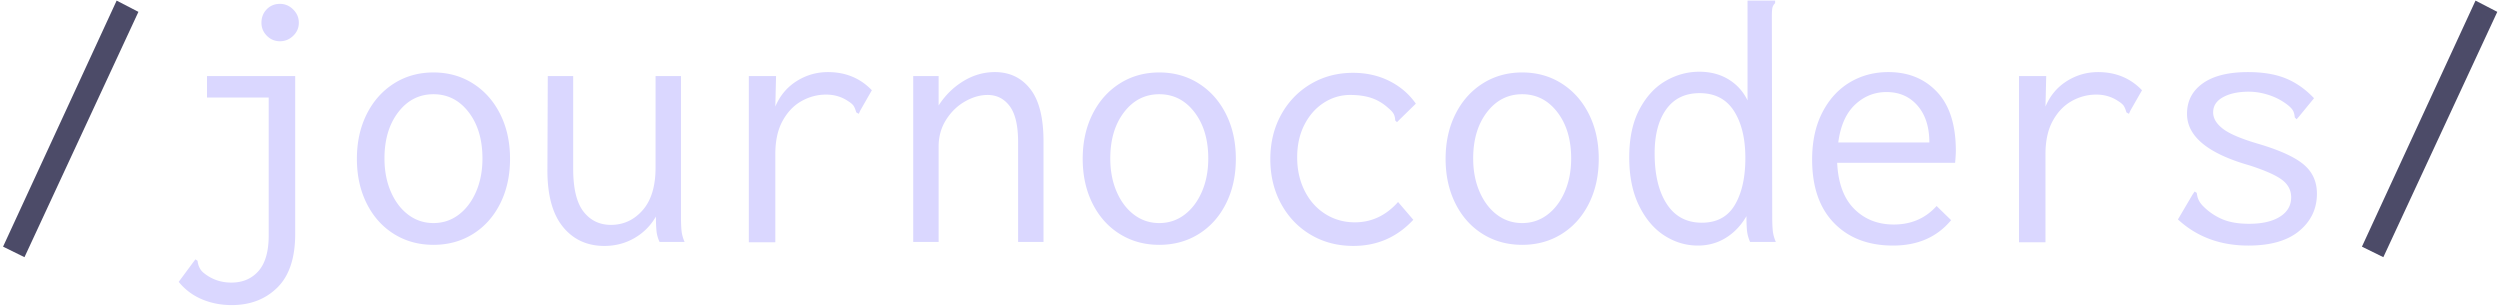 <svg width="620" height="76" viewBox="0 0 620 76" xmlns="http://www.w3.org/2000/svg"><g><path d="M50.08 74.22c-2.28-.96-4.2-2.4-5.76-4.32l3.6-4.86.54-.72.54.36c0 .12.045.375.135.765.09.39.255.795.495 1.215.24.42.6.81 1.08 1.17 1.92 1.5 4.14 2.25 6.66 2.25 2.82 0 5.07-.96 6.75-2.88 1.68-1.92 2.52-4.86 2.52-8.82v-34.2h-15.3v-5.31h21.87v39.15c0 5.94-1.47 10.365-4.41 13.275-2.94 2.91-6.72 4.365-11.34 4.365-2.64 0-5.1-.48-7.38-1.44zM66.19 8.88c-.9-.9-1.35-1.98-1.35-3.24 0-1.32.435-2.43 1.305-3.33.87-.9 1.965-1.35 3.285-1.35 1.26 0 2.355.465 3.285 1.395.93.93 1.395 2.025 1.395 3.285 0 1.26-.465 2.34-1.395 3.24-.93.9-2.025 1.35-3.285 1.35-1.26 0-2.34-.45-3.24-1.35zm31.5 49.14c-2.88-1.8-5.13-4.32-6.75-7.56-1.62-3.24-2.43-6.93-2.43-11.07 0-4.14.81-7.83 2.43-11.07s3.87-5.775 6.75-7.605 6.15-2.745 9.81-2.745 6.93.915 9.81 2.745c2.88 1.83 5.13 4.365 6.75 7.605s2.43 6.93 2.43 11.07c0 4.14-.81 7.83-2.43 11.07s-3.87 5.76-6.75 7.56c-2.88 1.8-6.15 2.7-9.81 2.7s-6.93-.9-9.81-2.7zm16.065-4.77c1.83-1.38 3.27-3.285 4.32-5.715 1.05-2.43 1.575-5.175 1.575-8.235 0-4.68-1.14-8.505-3.42-11.475-2.28-2.97-5.19-4.455-8.73-4.455s-6.45 1.485-8.73 4.455c-2.28 2.97-3.42 6.795-3.42 11.475 0 3.06.525 5.805 1.575 8.235 1.05 2.43 2.49 4.335 4.32 5.715s3.915 2.07 6.255 2.07 4.425-.69 6.255-2.07zm25.785 2.925c-2.58-3.21-3.84-7.995-3.78-14.355l.09-22.95h6.3v22.95c0 4.92.855 8.475 2.565 10.665 1.71 2.19 3.975 3.285 6.795 3.285 3.12 0 5.745-1.215 7.875-3.645 2.13-2.43 3.195-5.955 3.195-10.575V18.87h6.3v34.74c0 1.44.045 2.625.135 3.555.09.93.345 1.875.765 2.835h-6.21c-.42-.9-.675-1.83-.765-2.79-.09-.96-.135-2.13-.135-3.51-1.32 2.28-3.105 4.065-5.355 5.355-2.25 1.29-4.725 1.935-7.425 1.935-4.32 0-7.77-1.605-10.35-4.815zm76.68-33.795l-2.88 5.04-.36.81-.63-.36c-.18-.66-.39-1.185-.63-1.575-.24-.39-.75-.825-1.53-1.305-1.56-1.02-3.33-1.53-5.31-1.53-2.16 0-4.2.54-6.12 1.62s-3.48 2.715-4.68 4.905c-1.2 2.19-1.8 4.935-1.8 8.235v21.87h-6.57V18.87h6.75l-.18 7.56c1.14-2.7 2.895-4.8 5.265-6.3 2.37-1.5 4.965-2.25 7.785-2.25 4.38 0 8.01 1.5 10.89 4.5zm10.26-3.51h6.3v7.29c1.62-2.52 3.66-4.53 6.12-6.03s5.07-2.25 7.83-2.25c3.66 0 6.585 1.395 8.775 4.185 2.19 2.79 3.285 7.125 3.285 13.005V60h-6.3V35.25c0-4.08-.69-7.05-2.07-8.91-1.38-1.86-3.21-2.79-5.49-2.79-1.86 0-3.735.54-5.625 1.62-1.89 1.08-3.45 2.595-4.68 4.545-1.23 1.95-1.845 4.155-1.845 6.615V60h-6.3V18.87zm51.21 39.15c-2.88-1.8-5.13-4.32-6.75-7.56-1.62-3.24-2.43-6.93-2.43-11.07 0-4.14.81-7.83 2.43-11.07s3.87-5.775 6.75-7.605 6.15-2.745 9.81-2.745 6.93.915 9.81 2.745c2.88 1.83 5.13 4.365 6.75 7.605s2.43 6.93 2.43 11.07c0 4.14-.81 7.83-2.43 11.07s-3.87 5.76-6.75 7.56c-2.88 1.8-6.15 2.7-9.81 2.7s-6.93-.9-9.81-2.7zm16.065-4.77c1.83-1.38 3.27-3.285 4.32-5.715 1.05-2.43 1.575-5.175 1.575-8.235 0-4.68-1.14-8.505-3.42-11.475-2.28-2.97-5.19-4.455-8.73-4.455s-6.45 1.485-8.73 4.455c-2.28 2.97-3.42 6.795-3.42 11.475 0 3.06.525 5.805 1.575 8.235 1.05 2.43 2.49 4.335 4.32 5.715s3.915 2.07 6.255 2.07 4.425-.69 6.255-2.07zm31.275 4.95c-3.12-1.86-5.565-4.425-7.335-7.695-1.77-3.27-2.655-6.945-2.655-11.025s.885-7.74 2.655-10.98c1.77-3.24 4.215-5.79 7.335-7.65 3.12-1.86 6.63-2.79 10.53-2.79 3.3 0 6.3.675 9 2.025 2.7 1.35 4.89 3.225 6.57 5.625l-4.05 3.96-.63.63-.45-.45c0-.54-.105-1.035-.315-1.485-.21-.45-.675-.975-1.395-1.575-1.26-1.14-2.64-1.965-4.14-2.475-1.5-.51-3.27-.765-5.31-.765-2.34 0-4.515.645-6.525 1.935-2.01 1.29-3.615 3.105-4.815 5.445-1.2 2.34-1.8 5.04-1.8 8.1 0 3.06.615 5.82 1.845 8.28 1.23 2.46 2.94 4.38 5.13 5.76s4.635 2.07 7.335 2.07c4.14 0 7.71-1.68 10.71-5.04l3.78 4.41c-4.02 4.32-8.97 6.48-14.85 6.48-3.96 0-7.5-.93-10.62-2.79zm42.66-.18c-2.88-1.8-5.13-4.32-6.75-7.56-1.62-3.24-2.43-6.93-2.43-11.07 0-4.14.81-7.83 2.43-11.07s3.87-5.775 6.75-7.605 6.15-2.745 9.81-2.745 6.93.915 9.81 2.745c2.88 1.83 5.13 4.365 6.75 7.605s2.43 6.93 2.43 11.07c0 4.14-.81 7.83-2.43 11.07s-3.87 5.76-6.75 7.56c-2.88 1.8-6.15 2.7-9.81 2.7s-6.93-.9-9.81-2.7zm16.065-4.77c1.83-1.38 3.27-3.285 4.32-5.715 1.05-2.43 1.575-5.175 1.575-8.235 0-4.68-1.14-8.505-3.42-11.475-2.28-2.97-5.19-4.455-8.73-4.455s-6.45 1.485-8.73 4.455c-2.28 2.97-3.42 6.795-3.42 11.475 0 3.06.525 5.805 1.575 8.235 1.05 2.43 2.49 4.335 4.32 5.715s3.915 2.07 6.255 2.07 4.425-.69 6.255-2.07zm29.025 5.175c-2.58-1.65-4.68-4.125-6.3-7.425s-2.43-7.29-2.43-11.97c0-4.74.84-8.7 2.52-11.88 1.68-3.18 3.84-5.535 6.48-7.065 2.64-1.53 5.43-2.295 8.37-2.295 2.76 0 5.175.63 7.245 1.89 2.07 1.26 3.645 3 4.725 5.22V.15h6.84v.63c-.36.36-.585.75-.675 1.17-.09.42-.135 1.14-.135 2.16l.09 49.5c0 1.44.045 2.625.135 3.555.09.93.345 1.875.765 2.835h-6.39c-.42-.96-.675-1.905-.765-2.835-.09-.93-.135-2.115-.135-3.555-1.32 2.28-3.015 4.065-5.085 5.355S423.64 60.9 421.06 60.9c-2.94 0-5.7-.825-8.28-2.475zm17.46-7.605c1.74-2.94 2.61-6.81 2.61-11.61 0-4.86-.945-8.76-2.835-11.7-1.89-2.94-4.725-4.41-8.505-4.41-3.6 0-6.36 1.335-8.28 4.005-1.92 2.67-2.88 6.315-2.88 10.935 0 5.28 1.005 9.465 3.015 12.555 2.01 3.09 4.905 4.635 8.685 4.635 3.72 0 6.45-1.47 8.19-4.41zm24.615 4.5c-3.63-3.72-5.445-8.97-5.445-15.75 0-4.5.84-8.385 2.52-11.655 1.68-3.27 3.945-5.76 6.795-7.47s6.045-2.565 9.585-2.565c4.98 0 9.015 1.65 12.105 4.95 3.09 3.3 4.635 8.16 4.635 14.58 0 .66-.06 1.65-.18 2.97h-29.25c.24 5.04 1.65 8.85 4.23 11.43 2.58 2.58 5.85 3.87 9.81 3.87 4.32 0 7.86-1.53 10.62-4.59l3.6 3.51c-3.48 4.2-8.28 6.3-14.4 6.3-6.12 0-10.995-1.86-14.625-5.58zm23.625-19.98c0-3.84-.975-6.885-2.925-9.135-1.95-2.25-4.515-3.375-7.695-3.375-3 0-5.61 1.05-7.83 3.15-2.22 2.1-3.6 5.22-4.14 9.36h22.59zm52.74-12.96l-2.88 5.04-.36.81-.63-.36c-.18-.66-.39-1.185-.63-1.575-.24-.39-.75-.825-1.53-1.305-1.56-1.02-3.33-1.53-5.31-1.53-2.16 0-4.2.54-6.12 1.62s-3.48 2.715-4.68 4.905c-1.2 2.19-1.8 4.935-1.8 8.235v21.87h-6.57V18.87h6.75l-.18 7.56c1.14-2.7 2.895-4.8 5.265-6.3 2.37-1.5 4.965-2.25 7.785-2.25 4.38 0 8.01 1.5 10.89 4.5zm8.91 32.04l3.6-6.12.54-.81.54.36c0 .12.045.39.135.81.09.42.255.84.495 1.26.24.42.57.84.99 1.26a14.786 14.786 0 0 0 4.725 3.195c1.77.75 3.975 1.125 6.615 1.125 3.24 0 5.79-.585 7.65-1.755 1.86-1.17 2.79-2.775 2.79-4.815 0-1.74-.75-3.18-2.25-4.32-1.5-1.14-4.2-2.34-8.1-3.6-10.32-2.94-15.48-7.2-15.48-12.78 0-3.18 1.305-5.7 3.915-7.56 2.61-1.86 6.345-2.79 11.205-2.79 3.72 0 6.855.525 9.405 1.575 2.55 1.05 4.875 2.685 6.975 4.905l-3.69 4.5-.63.72-.45-.45c-.06-.66-.195-1.2-.405-1.62-.21-.42-.645-.9-1.305-1.44a15.316 15.316 0 0 0-4.635-2.475c-1.71-.57-3.405-.855-5.085-.855-2.58 0-4.695.45-6.345 1.35-1.65.9-2.475 2.16-2.475 3.78 0 1.5.84 2.88 2.52 4.14 1.68 1.26 4.71 2.52 9.09 3.78 5.16 1.56 8.805 3.255 10.935 5.085 2.13 1.83 3.195 4.215 3.195 7.155 0 3.72-1.455 6.795-4.365 9.225-2.91 2.43-7.125 3.645-12.645 3.645-6.96 0-12.78-2.16-17.46-6.48z" fill="#DAD7FF"/><path d="M585.76 61.17L613.93.15l5.4 2.79-28.26 60.84-5.31-2.61zm-585 0L28.93.15l5.4 2.79L6.07 63.78.76 61.17z" fill="#4C4B68"/></g></svg>
